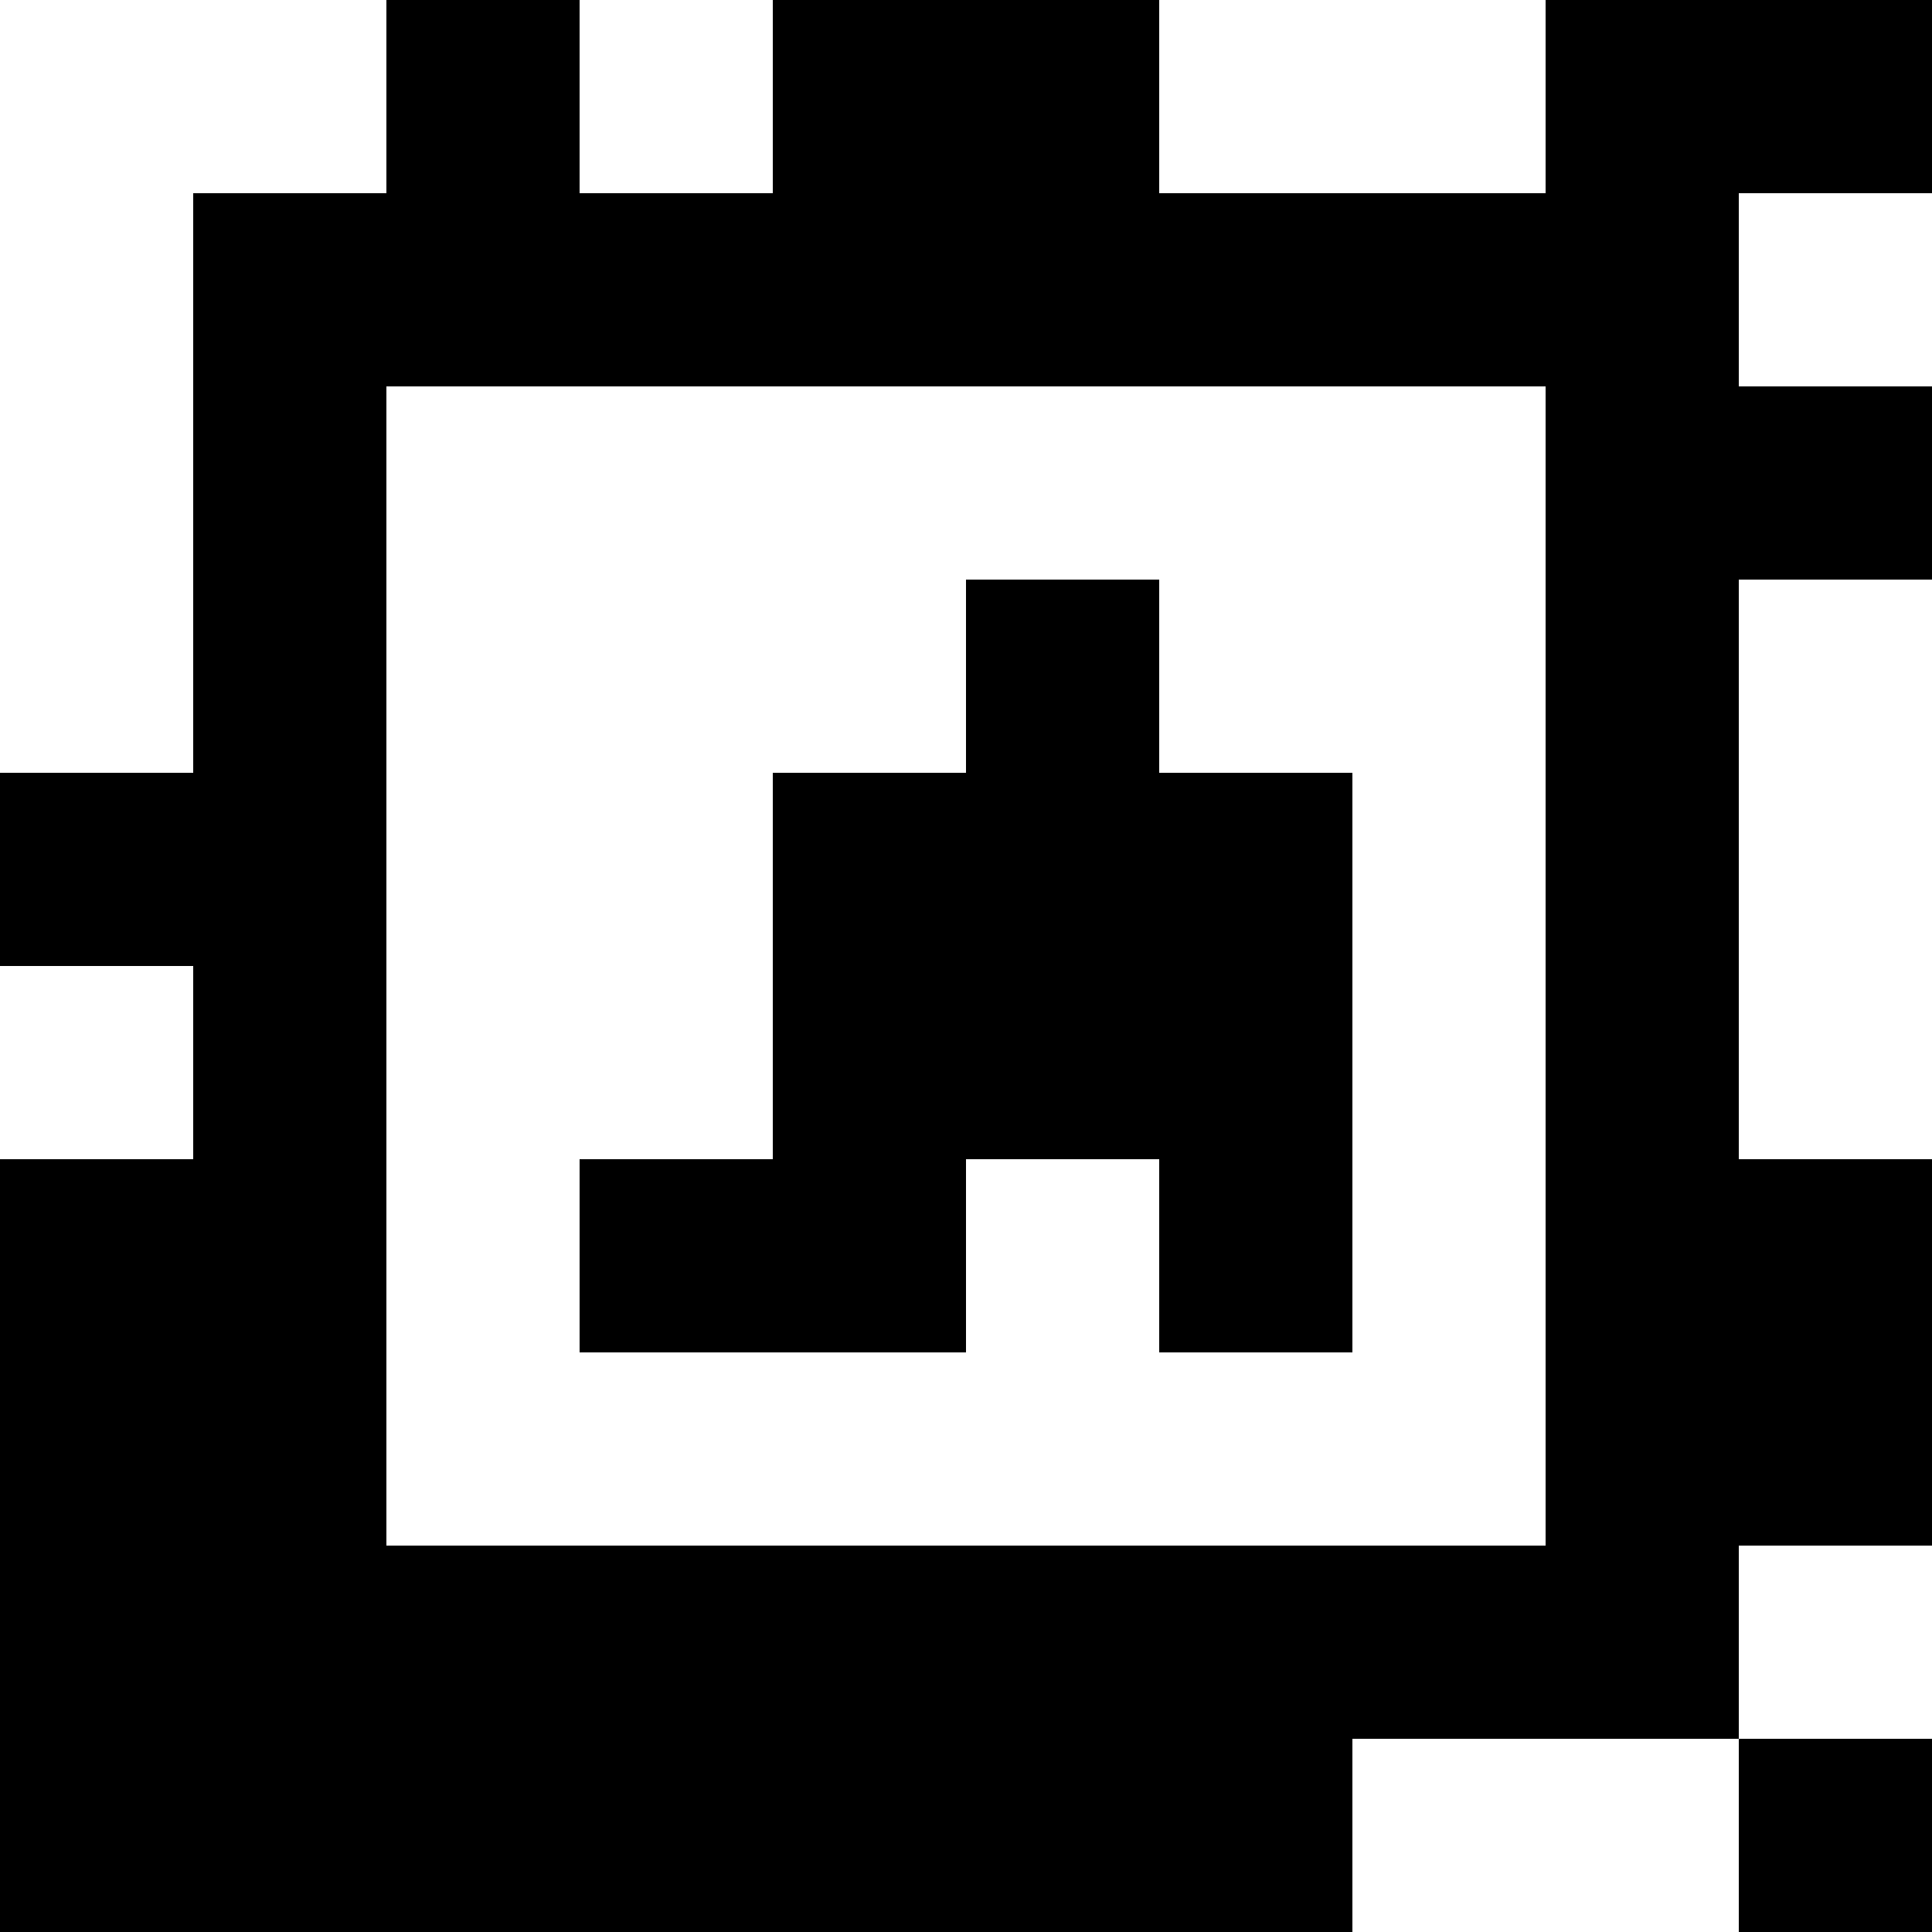 <?xml version="1.0" standalone="yes"?>
<svg xmlns="http://www.w3.org/2000/svg" width="100" height="100">
<rect width="100%" height="100%" fill="#808080" stroke="none"/>
<path style="fill:#ffffff; stroke:none;" d="M0 0L0 40L10 40L10 10L20 10L20 0L0 0z"/>
<path style="fill:#000000; stroke:none;" d="M20 0L20 10L10 10L10 40L0 40L0 50L10 50L10 60L0 60L0 100L70 100L70 90L90 90L90 100L100 100L100 90L90 90L90 80L100 80L100 60L90 60L90 30L100 30L100 20L90 20L90 10L100 10L100 0L80 0L80 10L60 10L60 0L40 0L40 10L30 10L30 0L20 0z"/>
<path style="fill:#ffffff; stroke:none;" d="M30 0L30 10L40 10L40 0L30 0M60 0L60 10L80 10L80 0L60 0M90 10L90 20L100 20L100 10L90 10M20 20L20 80L80 80L80 20L20 20z"/>
<path style="fill:#000000; stroke:none;" d="M50 30L50 40L40 40L40 60L30 60L30 70L50 70L50 60L60 60L60 70L70 70L70 40L60 40L60 30L50 30z"/>
<path style="fill:#ffffff; stroke:none;" d="M90 30L90 60L100 60L100 30L90 30M0 50L0 60L10 60L10 50L0 50M90 80L90 90L100 90L100 80L90 80M70 90L70 100L90 100L90 90L70 90z"/>
</svg>
